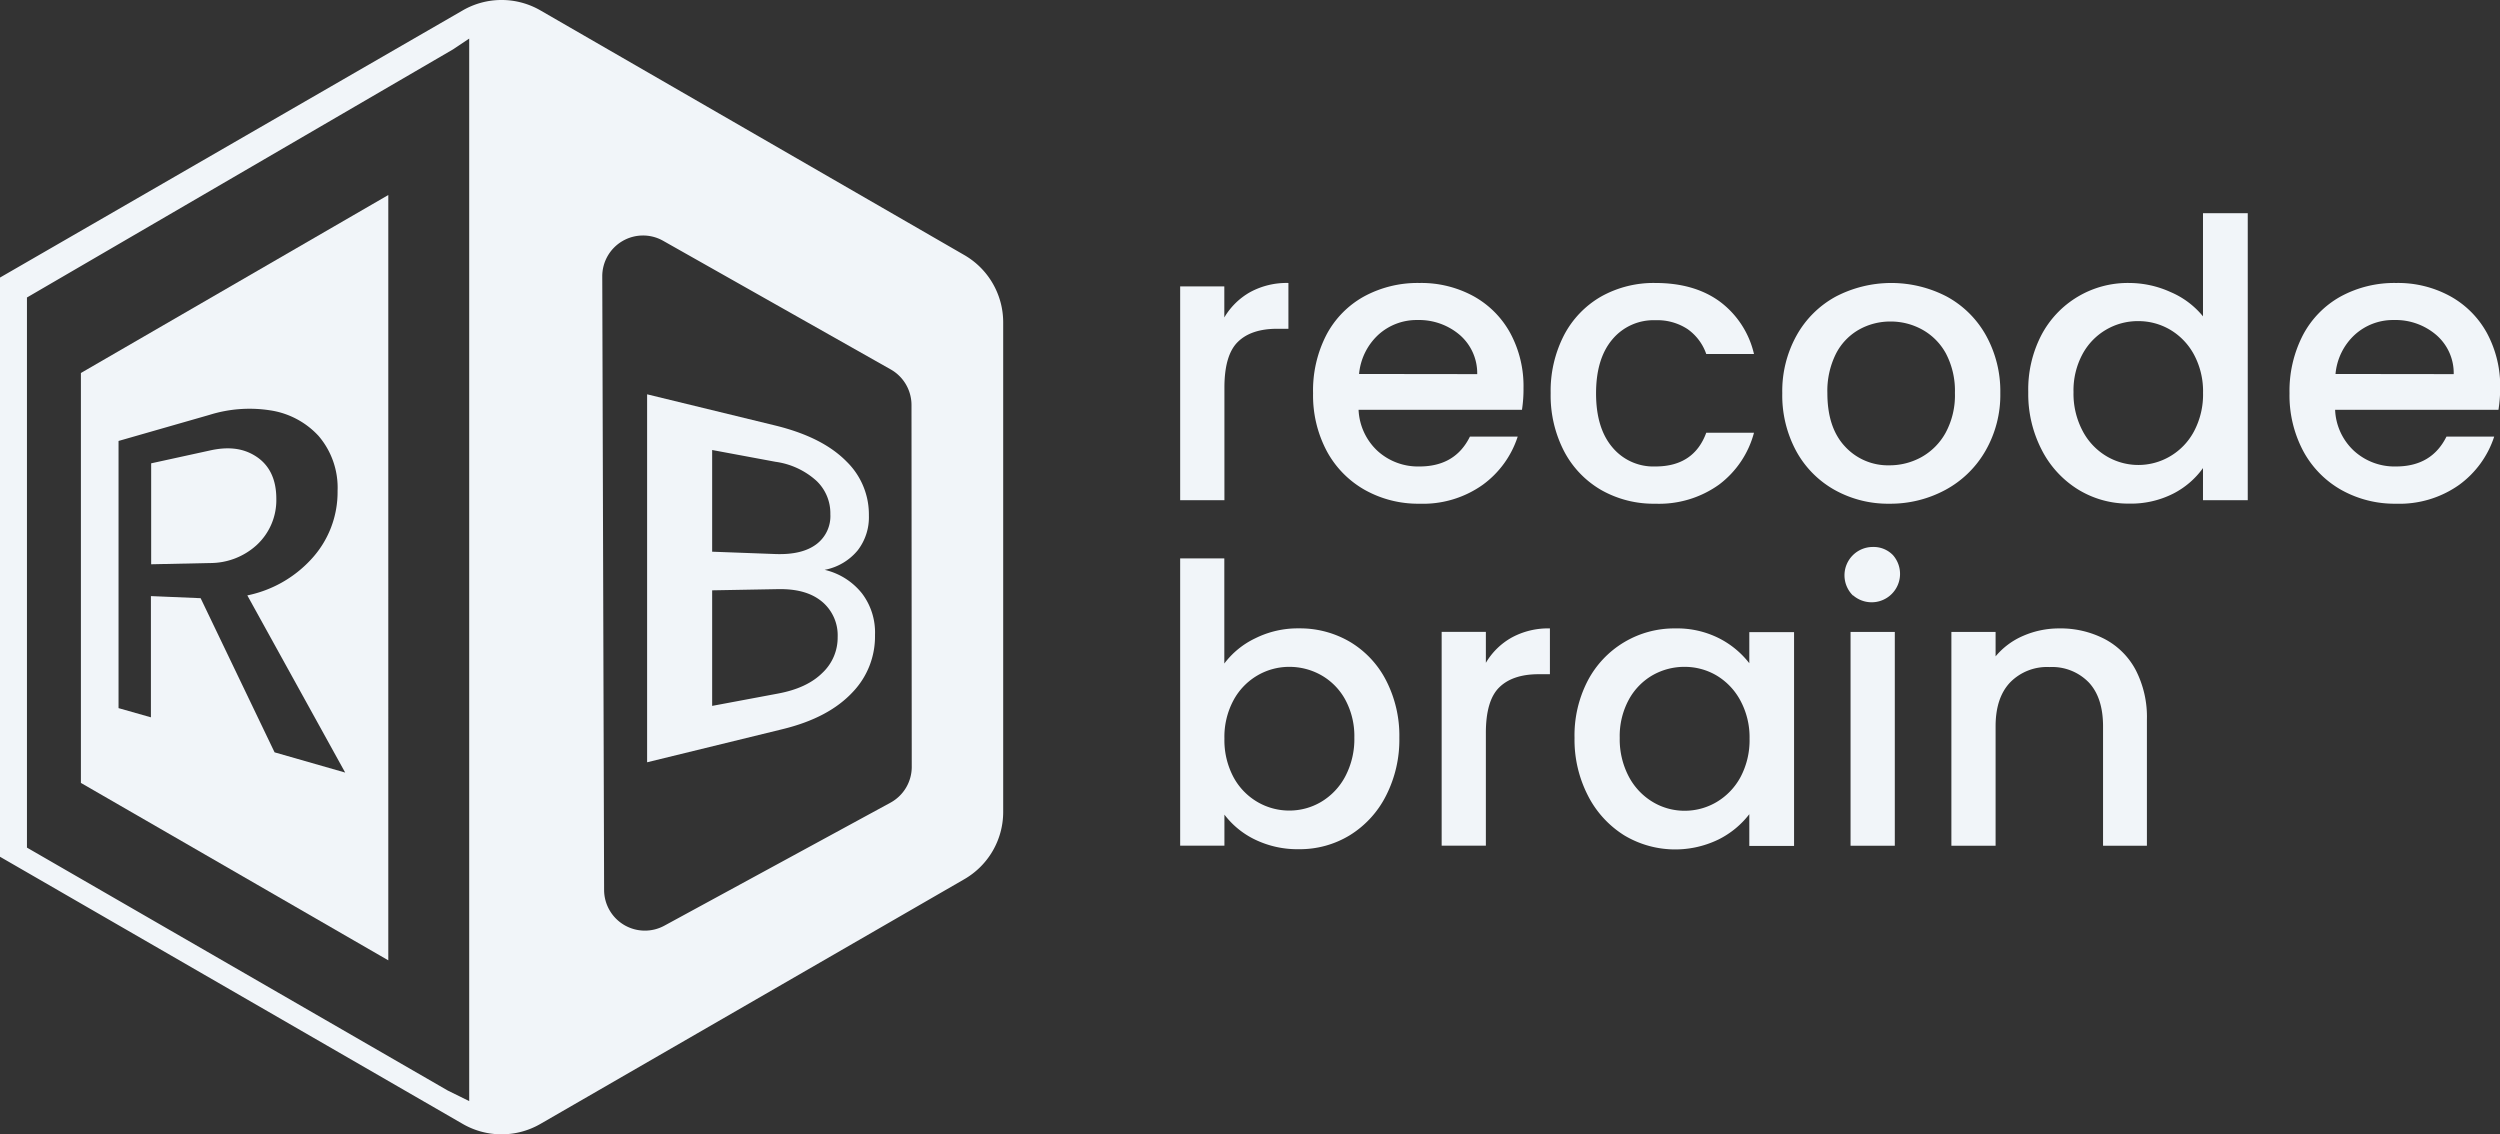 <svg id="Layer_1" data-name="Layer 1" xmlns="http://www.w3.org/2000/svg" viewBox="0 0 502.77 228.13"><rect x="0" y="0" width="502.77" height="228.13" fill="#333333" stroke="none"/><defs><style>.cls-1{fill:#f1f5f9;}</style></defs><title>logo full white</title><path class="cls-1" d="M251.21,59.44a15.34,15.34,0,0,1,7.68-1.83v9.21h-2.26q-5.24,0-7.92,2.65c-1.8,1.77-2.69,4.84-2.69,9.21V101.3h-8.9v-43H246v6.24A14.05,14.05,0,0,1,251.21,59.44Z" transform="translate(0.22 -0.7)"/><path class="cls-1" d="M305.86,83.12H273a12,12,0,0,0,3.82,8.27,12.08,12.08,0,0,0,8.43,3.12q7.19,0,10.14-6H305a19.34,19.34,0,0,1-7.06,9.71A20.73,20.73,0,0,1,285.26,102a21.92,21.92,0,0,1-11-2.77,19.66,19.66,0,0,1-7.65-7.8,23.84,23.84,0,0,1-2.76-11.66A24.34,24.34,0,0,1,266.5,68.1a18.91,18.91,0,0,1,7.56-7.76,22.55,22.55,0,0,1,11.2-2.73,21.91,21.91,0,0,1,10.85,2.65,18.77,18.77,0,0,1,7.41,7.45,22.43,22.43,0,0,1,2.65,11A27.53,27.53,0,0,1,305.86,83.12Zm-9-7.18a10.19,10.19,0,0,0-3.51-7.88,12.6,12.6,0,0,0-8.51-3A11.44,11.44,0,0,0,277,68a12.26,12.26,0,0,0-3.9,7.91Z" transform="translate(0.22 -0.7)"/><path class="cls-1" d="M314.32,68.1a19.22,19.22,0,0,1,7.45-7.76,21.6,21.6,0,0,1,10.93-2.73q7.8,0,12.91,3.71a18.24,18.24,0,0,1,6.91,10.57h-9.6a10.18,10.18,0,0,0-3.75-5,11.07,11.07,0,0,0-6.47-1.79A10.79,10.79,0,0,0,324,69q-3.24,3.87-3.24,10.81T324,90.61a10.73,10.73,0,0,0,8.7,3.9q7.73,0,10.22-6.78h9.6a19.2,19.2,0,0,1-7,10.41A20.68,20.68,0,0,1,332.7,102a21.32,21.32,0,0,1-10.93-2.77,19.39,19.39,0,0,1-7.45-7.8,24.38,24.38,0,0,1-2.69-11.66A24.45,24.45,0,0,1,314.32,68.1Z" transform="translate(0.22 -0.7)"/><path class="cls-1" d="M368.74,99.23a19.83,19.83,0,0,1-7.72-7.8,23.54,23.54,0,0,1-2.81-11.66,23,23,0,0,1,2.89-11.63,19.9,19.9,0,0,1,7.88-7.8,24.16,24.16,0,0,1,22.31,0,19.9,19.9,0,0,1,7.88,7.8,23.15,23.15,0,0,1,2.89,11.63,22.55,22.55,0,0,1-3,11.62A20.48,20.48,0,0,1,391,99.23,23.27,23.27,0,0,1,379.74,102,22,22,0,0,1,368.74,99.23Zm17.44-6.59a12.52,12.52,0,0,0,4.88-4.91,15.81,15.81,0,0,0,1.87-8,16.1,16.1,0,0,0-1.8-7.92A12.08,12.08,0,0,0,386.38,67a13.06,13.06,0,0,0-6.4-1.64A12.82,12.82,0,0,0,373.62,67,11.66,11.66,0,0,0,369,71.85a16.68,16.68,0,0,0-1.72,7.92q0,6.95,3.55,10.73a11.73,11.73,0,0,0,8.93,3.78A13.26,13.26,0,0,0,386.18,92.64Z" transform="translate(0.22 -0.7)"/><path class="cls-1" d="M410.29,68.14A19.61,19.61,0,0,1,428,57.61a20.19,20.19,0,0,1,8.31,1.83,17,17,0,0,1,6.51,4.88V43.57h9V101.3h-9V94.83a16.7,16.7,0,0,1-6,5.15,18.82,18.82,0,0,1-8.86,2,19.25,19.25,0,0,1-10.26-2.84,20.09,20.09,0,0,1-7.33-8,24.43,24.43,0,0,1-2.69-11.59A23.75,23.75,0,0,1,410.29,68.14ZM441,72a12.89,12.89,0,0,0-4.8-5,12.59,12.59,0,0,0-6.4-1.72,12.62,12.62,0,0,0-11.19,6.6,15.37,15.37,0,0,0-1.83,7.68,16,16,0,0,0,1.83,7.8,12.85,12.85,0,0,0,4.84,5.11,12.55,12.55,0,0,0,12.75,0,12.74,12.74,0,0,0,4.8-5,15.81,15.81,0,0,0,1.83-7.76A15.61,15.61,0,0,0,441,72Z" transform="translate(0.22 -0.7)"/><path class="cls-1" d="M502.24,83.12H469.39a11.9,11.9,0,0,0,3.82,8.27,12.08,12.08,0,0,0,8.43,3.12q7.17,0,10.14-6h9.6a19.39,19.39,0,0,1-7.06,9.71A20.75,20.75,0,0,1,481.64,102a21.92,21.92,0,0,1-11-2.77,19.66,19.66,0,0,1-7.65-7.8,23.85,23.85,0,0,1-2.77-11.66,24.45,24.45,0,0,1,2.69-11.67,19,19,0,0,1,7.57-7.76,22.55,22.55,0,0,1,11.2-2.73,21.84,21.84,0,0,1,10.84,2.65,18.73,18.73,0,0,1,7.42,7.45,22.54,22.54,0,0,1,2.65,11A28.76,28.76,0,0,1,502.24,83.12Zm-9-7.18a10.13,10.13,0,0,0-3.51-7.88,12.57,12.57,0,0,0-8.5-3A11.42,11.42,0,0,0,473.37,68a12.17,12.17,0,0,0-3.9,7.91Z" transform="translate(0.22 -0.7)"/><path class="cls-1" d="M252.22,129.07a19.15,19.15,0,0,1,8.78-2,19.83,19.83,0,0,1,10.3,2.73,19.25,19.25,0,0,1,7.25,7.77,24.26,24.26,0,0,1,2.65,11.5,24.77,24.77,0,0,1-2.65,11.59,19.85,19.85,0,0,1-7.29,8A19.25,19.25,0,0,1,261,171.48a19.55,19.55,0,0,1-8.86-1.95,17,17,0,0,1-6.12-5v6.24h-8.9V113H246v21.14A16.81,16.81,0,0,1,252.22,129.07Zm18.1,12.33a12.59,12.59,0,0,0-4.84-4.92,13,13,0,0,0-6.43-1.67,12.65,12.65,0,0,0-6.36,1.71,12.81,12.81,0,0,0-4.84,5,15.55,15.55,0,0,0-1.83,7.72,15.81,15.81,0,0,0,1.83,7.76,12.79,12.79,0,0,0,4.84,5,12.65,12.65,0,0,0,6.36,1.71,12.51,12.51,0,0,0,6.43-1.75,13,13,0,0,0,4.84-5.11,16.07,16.07,0,0,0,1.83-7.81A15.37,15.37,0,0,0,270.32,141.4Z" transform="translate(0.22 -0.7)"/><path class="cls-1" d="M303.79,128.92a15.28,15.28,0,0,1,7.69-1.84v9.21h-2.27q-5.22,0-7.92,2.65t-2.69,9.21v22.62h-8.89v-43h8.89V134A13.9,13.9,0,0,1,303.79,128.92Z" transform="translate(0.22 -0.7)"/><path class="cls-1" d="M319.08,137.61a19.63,19.63,0,0,1,17.6-10.53,18.7,18.7,0,0,1,8.85,2,18,18,0,0,1,6.05,5v-6.25h9v43h-9v-6.39a17.85,17.85,0,0,1-6.16,5.07,19.94,19.94,0,0,1-19-.82,20.23,20.23,0,0,1-7.3-8,24.55,24.55,0,0,1-2.69-11.59A23.87,23.87,0,0,1,319.08,137.61Zm30.67,3.91a13,13,0,0,0-4.8-5,12.6,12.6,0,0,0-6.4-1.71,12.87,12.87,0,0,0-6.4,1.67,12.63,12.63,0,0,0-4.8,4.92,15.37,15.37,0,0,0-1.83,7.68,16.07,16.07,0,0,0,1.83,7.81,13,13,0,0,0,4.84,5.11,12.39,12.39,0,0,0,6.36,1.75A12.6,12.6,0,0,0,345,162a13,13,0,0,0,4.8-5,15.81,15.81,0,0,0,1.83-7.76A15.55,15.55,0,0,0,349.75,141.52Z" transform="translate(0.22 -0.7)"/><path class="cls-1" d="M372.41,120.45a5.7,5.7,0,0,1,4.06-9.75,5.4,5.4,0,0,1,4,1.64,5.71,5.71,0,0,1-8,8.11Zm8.43,7.33v43h-8.9v-43Z" transform="translate(0.22 -0.7)"/><path class="cls-1" d="M423,129.19a14.93,14.93,0,0,1,6.28,6.24,20.54,20.54,0,0,1,2.26,10v25.35h-8.82v-24q0-5.78-2.88-8.85a10.27,10.27,0,0,0-7.88-3.08,10.38,10.38,0,0,0-7.92,3.08q-2.93,3.08-2.93,8.85v24h-8.89v-43h8.89v4.92a14.79,14.79,0,0,1,5.58-4.14,18,18,0,0,1,7.22-1.48A19.22,19.22,0,0,1,423,129.19Z" transform="translate(0.22 -0.7)"/><g id="dark_logo" data-name="dark logo"><path class="cls-1" d="M55.35,101c0-3.87-1.36-6.71-4-8.46s-5.7-2.07-9.42-1.23L30.18,93.88v20.3l11.76-.25a13.85,13.85,0,0,0,9.42-3.58A12.29,12.29,0,0,0,55.35,101Z" transform="translate(0.22 -0.7)"/><path class="cls-1" d="M16.05,75.71v82.44l61.82,35.68V39.92ZM55,152,40.13,121l-10-.42v24.38l-6.51-1.85V89.38l18.27-5.24a27,27,0,0,1,12.21-.92,16.55,16.55,0,0,1,9.73,5.13,16,16,0,0,1,3.84,11.09,19.84,19.84,0,0,1-5.41,13.85,24,24,0,0,1-12.74,7.15L69.2,156.07Z" transform="translate(0.22 -0.7)"/><path class="cls-1" d="M165.62,115.3a11.33,11.33,0,0,0,6.65-3.92,10.87,10.87,0,0,0,2.25-7,14.86,14.86,0,0,0-4.47-10.84c-3.19-3.25-7.86-5.67-14.33-7.26L129.92,80v74l27.2-6.65c6.4-1.56,11-4.07,14.19-7.51a16.19,16.19,0,0,0,4.44-11.44,13,13,0,0,0-2.57-8.3A13.48,13.48,0,0,0,165.62,115.3ZM143,91.2l12.74,2.37A15.38,15.38,0,0,1,164,97.42a9,9,0,0,1,2.77,6.7,7.06,7.06,0,0,1-2.77,6c-1.92,1.46-4.66,2.14-8.34,2L143,111.65ZM165.19,136c-2.06,2.05-5,3.45-9,4.19L143,142.66V119.42l13.24-.24c4-.07,6.91.83,9,2.64a8.81,8.81,0,0,1,3,7A9.72,9.72,0,0,1,165.19,136Z" transform="translate(0.22 -0.7)"/><path class="cls-1" d="M193.72,52,108.46,2.79a15.62,15.62,0,0,0-15.62,0L-.22,56.52V173l93.06,53.73a15.62,15.62,0,0,0,15.62,0l85.26-49.22A15.61,15.61,0,0,0,201.53,164V65.54A15.63,15.63,0,0,0,193.72,52ZM94.14,222.14,89.8,220,5.2,171.16V60.53l85.69-49.9,3.25-2.17Zm89-67.21a8.2,8.2,0,0,1-4.29,7.2l-45.46,24.73a8.2,8.2,0,0,1-12.12-7.18l-.37-123.4a8.2,8.2,0,0,1,12.23-7.16L178.92,75a8.23,8.23,0,0,1,4.17,7.14Z" transform="translate(0.22 -0.7)"/></g></svg>